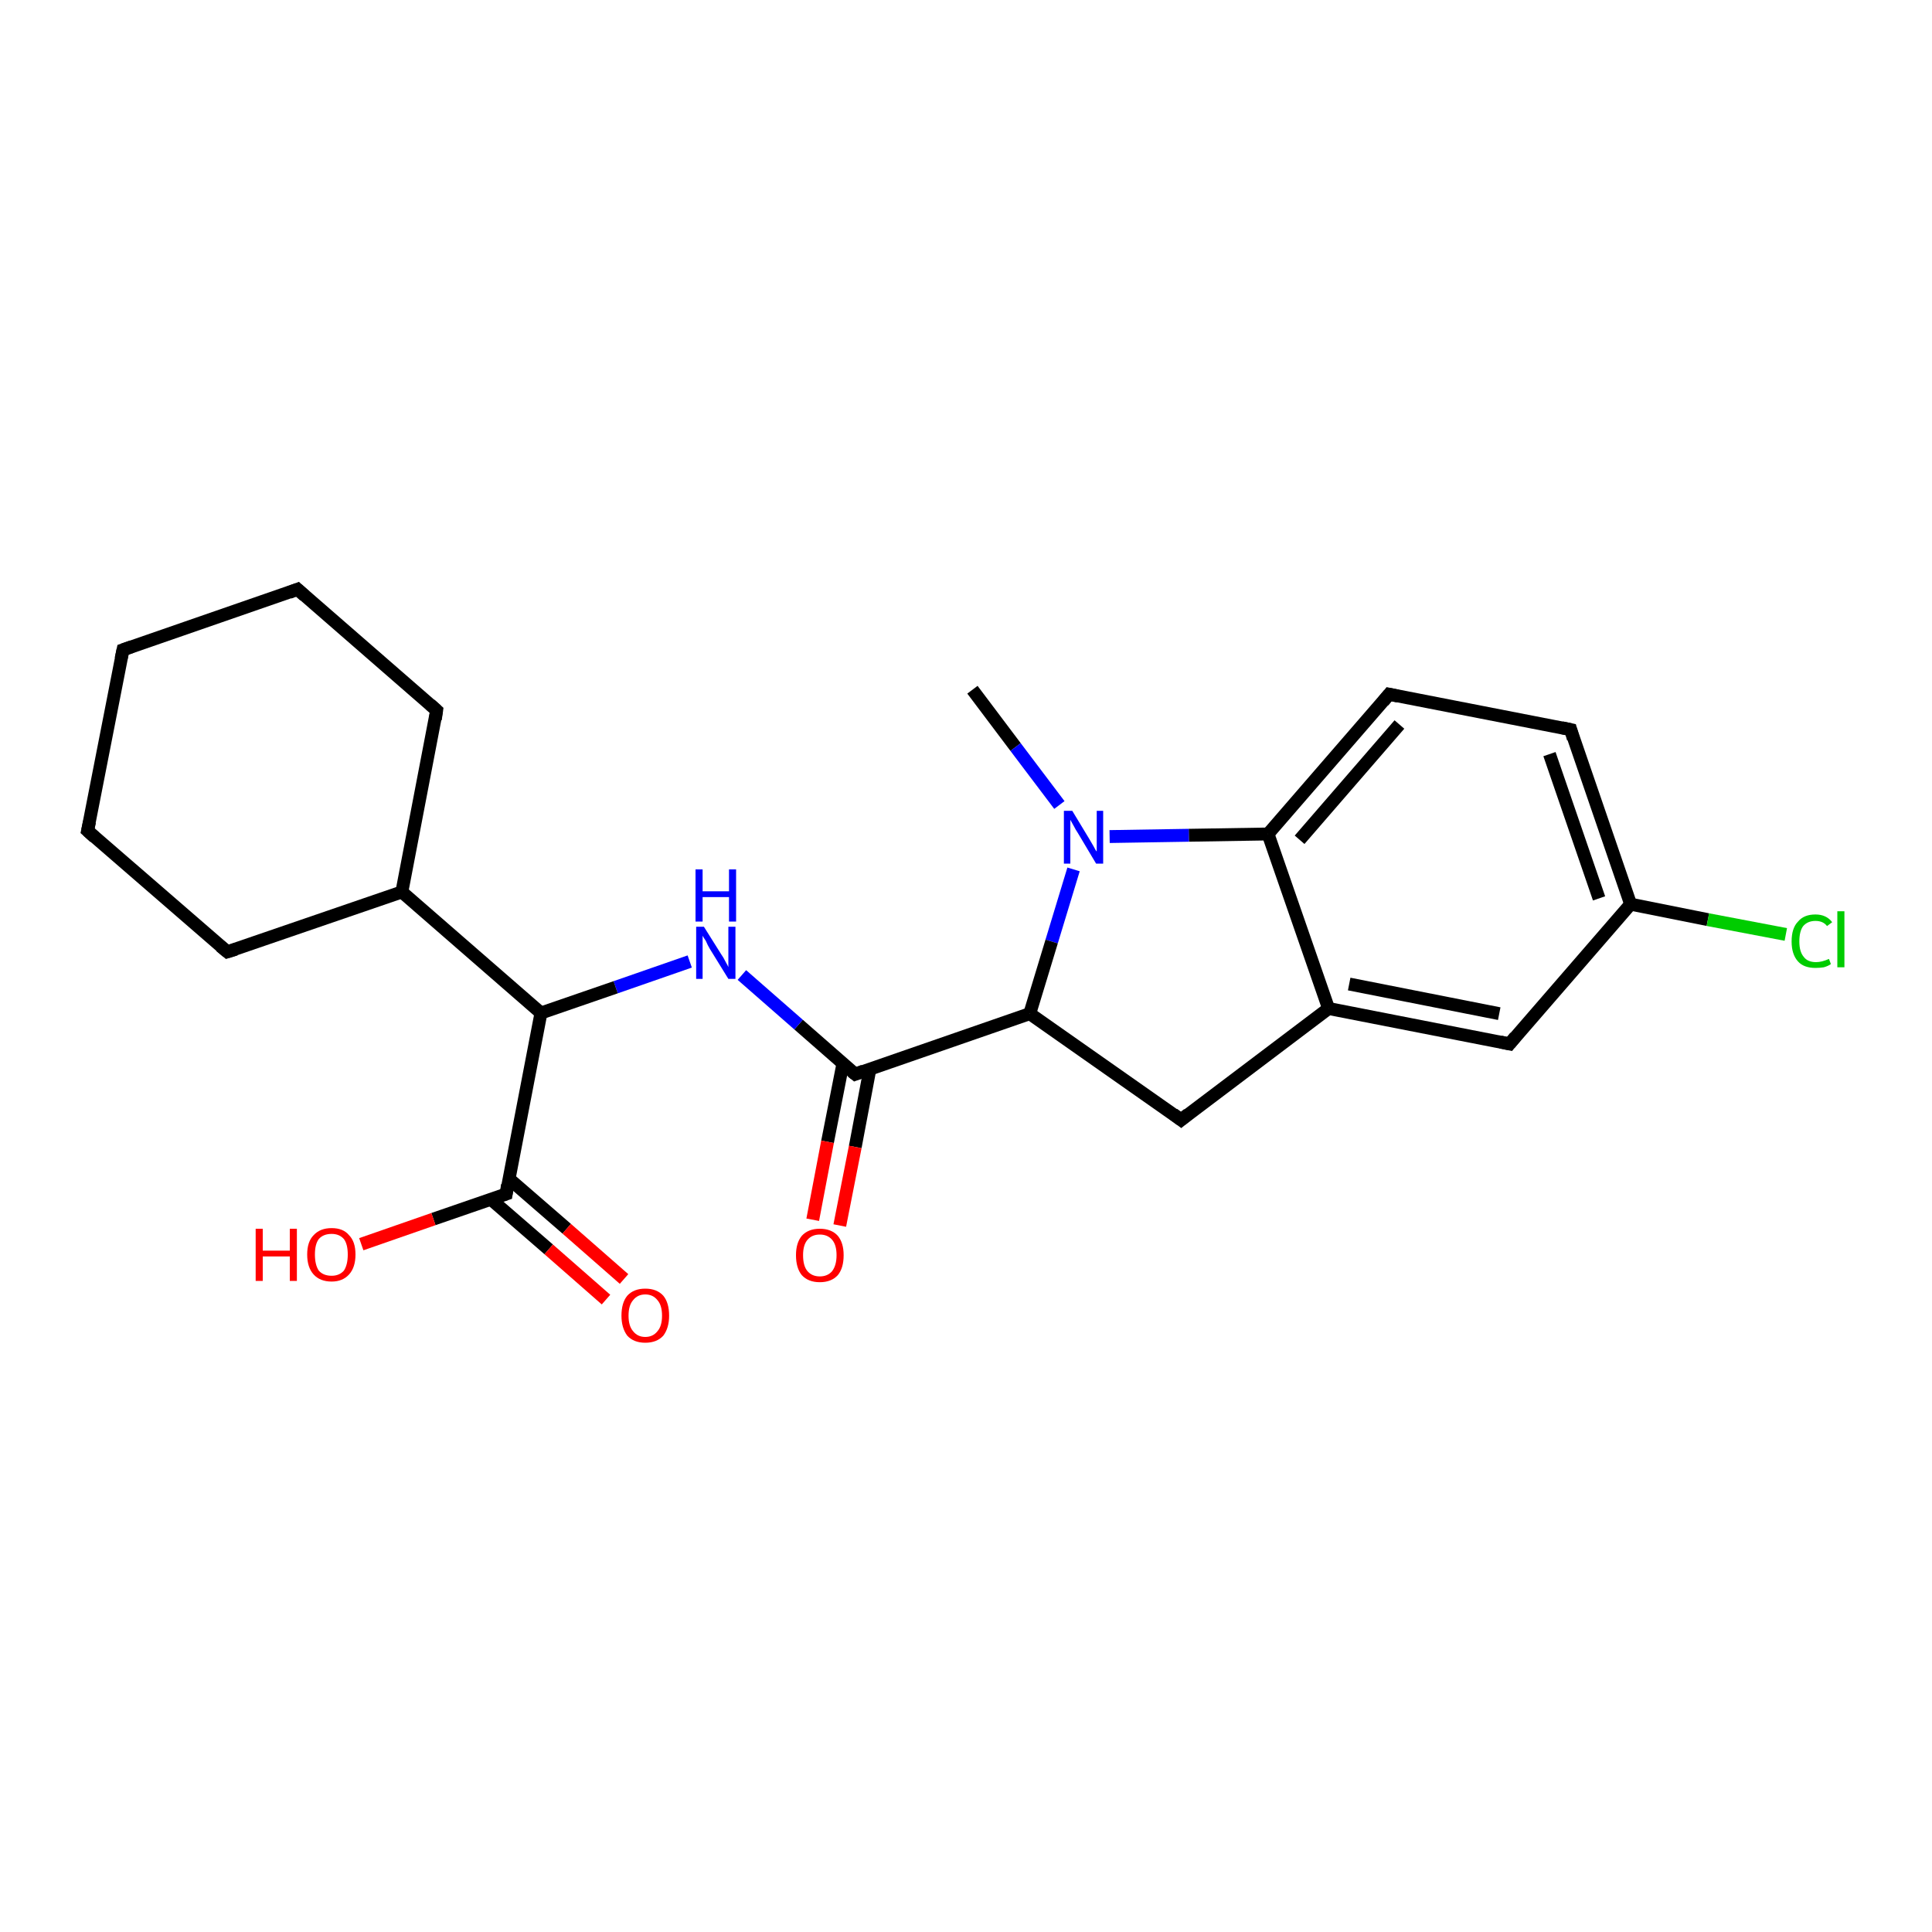 <?xml version='1.0' encoding='iso-8859-1'?>
<svg version='1.1' baseProfile='full'
              xmlns='http://www.w3.org/2000/svg'
                      xmlns:rdkit='http://www.rdkit.org/xml'
                      xmlns:xlink='http://www.w3.org/1999/xlink'
                  xml:space='preserve'
width='300px' height='300px' viewBox='0 0 300 300'>
<!-- END OF HEADER -->
<rect style='opacity:1.0;fill:#FFFFFF;stroke:none' width='300.0' height='300.0' x='0.0' y='0.0'> </rect>
<path class='bond-0 atom-0 atom-1' d='M 151.0,107.1 L 157.7,116.0' style='fill:none;fill-rule:evenodd;stroke:#000000;stroke-width:2.0px;stroke-linecap:butt;stroke-linejoin:miter;stroke-opacity:1' />
<path class='bond-0 atom-0 atom-1' d='M 157.7,116.0 L 164.5,125.0' style='fill:none;fill-rule:evenodd;stroke:#0000FF;stroke-width:2.0px;stroke-linecap:butt;stroke-linejoin:miter;stroke-opacity:1' />
<path class='bond-1 atom-1 atom-2' d='M 166.7,135.0 L 163.3,146.2' style='fill:none;fill-rule:evenodd;stroke:#0000FF;stroke-width:2.0px;stroke-linecap:butt;stroke-linejoin:miter;stroke-opacity:1' />
<path class='bond-1 atom-1 atom-2' d='M 163.3,146.2 L 159.9,157.4' style='fill:none;fill-rule:evenodd;stroke:#000000;stroke-width:2.0px;stroke-linecap:butt;stroke-linejoin:miter;stroke-opacity:1' />
<path class='bond-2 atom-2 atom-3' d='M 159.9,157.4 L 183.4,173.9' style='fill:none;fill-rule:evenodd;stroke:#000000;stroke-width:2.0px;stroke-linecap:butt;stroke-linejoin:miter;stroke-opacity:1' />
<path class='bond-3 atom-3 atom-4' d='M 183.4,173.9 L 206.3,156.6' style='fill:none;fill-rule:evenodd;stroke:#000000;stroke-width:2.0px;stroke-linecap:butt;stroke-linejoin:miter;stroke-opacity:1' />
<path class='bond-4 atom-4 atom-5' d='M 206.3,156.6 L 234.4,162.1' style='fill:none;fill-rule:evenodd;stroke:#000000;stroke-width:2.0px;stroke-linecap:butt;stroke-linejoin:miter;stroke-opacity:1' />
<path class='bond-4 atom-4 atom-5' d='M 209.5,152.8 L 232.8,157.4' style='fill:none;fill-rule:evenodd;stroke:#000000;stroke-width:2.0px;stroke-linecap:butt;stroke-linejoin:miter;stroke-opacity:1' />
<path class='bond-5 atom-5 atom-6' d='M 234.4,162.1 L 253.2,140.4' style='fill:none;fill-rule:evenodd;stroke:#000000;stroke-width:2.0px;stroke-linecap:butt;stroke-linejoin:miter;stroke-opacity:1' />
<path class='bond-6 atom-6 atom-7' d='M 253.2,140.4 L 265.2,142.8' style='fill:none;fill-rule:evenodd;stroke:#000000;stroke-width:2.0px;stroke-linecap:butt;stroke-linejoin:miter;stroke-opacity:1' />
<path class='bond-6 atom-6 atom-7' d='M 265.2,142.8 L 277.3,145.1' style='fill:none;fill-rule:evenodd;stroke:#00CC00;stroke-width:2.0px;stroke-linecap:butt;stroke-linejoin:miter;stroke-opacity:1' />
<path class='bond-7 atom-6 atom-8' d='M 253.2,140.4 L 243.9,113.3' style='fill:none;fill-rule:evenodd;stroke:#000000;stroke-width:2.0px;stroke-linecap:butt;stroke-linejoin:miter;stroke-opacity:1' />
<path class='bond-7 atom-6 atom-8' d='M 248.3,139.5 L 240.6,117.1' style='fill:none;fill-rule:evenodd;stroke:#000000;stroke-width:2.0px;stroke-linecap:butt;stroke-linejoin:miter;stroke-opacity:1' />
<path class='bond-8 atom-8 atom-9' d='M 243.9,113.3 L 215.7,107.8' style='fill:none;fill-rule:evenodd;stroke:#000000;stroke-width:2.0px;stroke-linecap:butt;stroke-linejoin:miter;stroke-opacity:1' />
<path class='bond-9 atom-9 atom-10' d='M 215.7,107.8 L 196.9,129.5' style='fill:none;fill-rule:evenodd;stroke:#000000;stroke-width:2.0px;stroke-linecap:butt;stroke-linejoin:miter;stroke-opacity:1' />
<path class='bond-9 atom-9 atom-10' d='M 217.3,112.5 L 201.8,130.4' style='fill:none;fill-rule:evenodd;stroke:#000000;stroke-width:2.0px;stroke-linecap:butt;stroke-linejoin:miter;stroke-opacity:1' />
<path class='bond-10 atom-2 atom-11' d='M 159.9,157.4 L 132.8,166.8' style='fill:none;fill-rule:evenodd;stroke:#000000;stroke-width:2.0px;stroke-linecap:butt;stroke-linejoin:miter;stroke-opacity:1' />
<path class='bond-11 atom-11 atom-12' d='M 130.9,165.1 L 128.5,177.3' style='fill:none;fill-rule:evenodd;stroke:#000000;stroke-width:2.0px;stroke-linecap:butt;stroke-linejoin:miter;stroke-opacity:1' />
<path class='bond-11 atom-11 atom-12' d='M 128.5,177.3 L 126.2,189.4' style='fill:none;fill-rule:evenodd;stroke:#FF0000;stroke-width:2.0px;stroke-linecap:butt;stroke-linejoin:miter;stroke-opacity:1' />
<path class='bond-11 atom-11 atom-12' d='M 135.1,165.9 L 132.8,178.1' style='fill:none;fill-rule:evenodd;stroke:#000000;stroke-width:2.0px;stroke-linecap:butt;stroke-linejoin:miter;stroke-opacity:1' />
<path class='bond-11 atom-11 atom-12' d='M 132.8,178.1 L 130.4,190.3' style='fill:none;fill-rule:evenodd;stroke:#FF0000;stroke-width:2.0px;stroke-linecap:butt;stroke-linejoin:miter;stroke-opacity:1' />
<path class='bond-12 atom-11 atom-13' d='M 132.8,166.8 L 124.0,159.1' style='fill:none;fill-rule:evenodd;stroke:#000000;stroke-width:2.0px;stroke-linecap:butt;stroke-linejoin:miter;stroke-opacity:1' />
<path class='bond-12 atom-11 atom-13' d='M 124.0,159.1 L 115.2,151.4' style='fill:none;fill-rule:evenodd;stroke:#0000FF;stroke-width:2.0px;stroke-linecap:butt;stroke-linejoin:miter;stroke-opacity:1' />
<path class='bond-13 atom-13 atom-14' d='M 107.1,149.3 L 95.6,153.3' style='fill:none;fill-rule:evenodd;stroke:#0000FF;stroke-width:2.0px;stroke-linecap:butt;stroke-linejoin:miter;stroke-opacity:1' />
<path class='bond-13 atom-13 atom-14' d='M 95.6,153.3 L 84.0,157.3' style='fill:none;fill-rule:evenodd;stroke:#000000;stroke-width:2.0px;stroke-linecap:butt;stroke-linejoin:miter;stroke-opacity:1' />
<path class='bond-14 atom-14 atom-15' d='M 84.0,157.3 L 62.4,138.5' style='fill:none;fill-rule:evenodd;stroke:#000000;stroke-width:2.0px;stroke-linecap:butt;stroke-linejoin:miter;stroke-opacity:1' />
<path class='bond-15 atom-15 atom-16' d='M 62.4,138.5 L 67.8,110.3' style='fill:none;fill-rule:evenodd;stroke:#000000;stroke-width:2.0px;stroke-linecap:butt;stroke-linejoin:miter;stroke-opacity:1' />
<path class='bond-16 atom-16 atom-17' d='M 67.8,110.3 L 46.2,91.5' style='fill:none;fill-rule:evenodd;stroke:#000000;stroke-width:2.0px;stroke-linecap:butt;stroke-linejoin:miter;stroke-opacity:1' />
<path class='bond-17 atom-17 atom-18' d='M 46.2,91.5 L 19.1,100.9' style='fill:none;fill-rule:evenodd;stroke:#000000;stroke-width:2.0px;stroke-linecap:butt;stroke-linejoin:miter;stroke-opacity:1' />
<path class='bond-18 atom-18 atom-19' d='M 19.1,100.9 L 13.6,129.0' style='fill:none;fill-rule:evenodd;stroke:#000000;stroke-width:2.0px;stroke-linecap:butt;stroke-linejoin:miter;stroke-opacity:1' />
<path class='bond-19 atom-19 atom-20' d='M 13.6,129.0 L 35.3,147.8' style='fill:none;fill-rule:evenodd;stroke:#000000;stroke-width:2.0px;stroke-linecap:butt;stroke-linejoin:miter;stroke-opacity:1' />
<path class='bond-20 atom-14 atom-21' d='M 84.0,157.3 L 78.6,185.4' style='fill:none;fill-rule:evenodd;stroke:#000000;stroke-width:2.0px;stroke-linecap:butt;stroke-linejoin:miter;stroke-opacity:1' />
<path class='bond-21 atom-21 atom-22' d='M 78.6,185.4 L 67.3,189.3' style='fill:none;fill-rule:evenodd;stroke:#000000;stroke-width:2.0px;stroke-linecap:butt;stroke-linejoin:miter;stroke-opacity:1' />
<path class='bond-21 atom-21 atom-22' d='M 67.3,189.3 L 56.1,193.2' style='fill:none;fill-rule:evenodd;stroke:#FF0000;stroke-width:2.0px;stroke-linecap:butt;stroke-linejoin:miter;stroke-opacity:1' />
<path class='bond-22 atom-21 atom-23' d='M 76.2,186.2 L 85.2,194.0' style='fill:none;fill-rule:evenodd;stroke:#000000;stroke-width:2.0px;stroke-linecap:butt;stroke-linejoin:miter;stroke-opacity:1' />
<path class='bond-22 atom-21 atom-23' d='M 85.2,194.0 L 94.1,201.8' style='fill:none;fill-rule:evenodd;stroke:#FF0000;stroke-width:2.0px;stroke-linecap:butt;stroke-linejoin:miter;stroke-opacity:1' />
<path class='bond-22 atom-21 atom-23' d='M 79.0,183.0 L 88.0,190.8' style='fill:none;fill-rule:evenodd;stroke:#000000;stroke-width:2.0px;stroke-linecap:butt;stroke-linejoin:miter;stroke-opacity:1' />
<path class='bond-22 atom-21 atom-23' d='M 88.0,190.8 L 96.9,198.6' style='fill:none;fill-rule:evenodd;stroke:#FF0000;stroke-width:2.0px;stroke-linecap:butt;stroke-linejoin:miter;stroke-opacity:1' />
<path class='bond-23 atom-10 atom-1' d='M 196.9,129.5 L 184.6,129.7' style='fill:none;fill-rule:evenodd;stroke:#000000;stroke-width:2.0px;stroke-linecap:butt;stroke-linejoin:miter;stroke-opacity:1' />
<path class='bond-23 atom-10 atom-1' d='M 184.6,129.7 L 172.3,129.9' style='fill:none;fill-rule:evenodd;stroke:#0000FF;stroke-width:2.0px;stroke-linecap:butt;stroke-linejoin:miter;stroke-opacity:1' />
<path class='bond-24 atom-10 atom-4' d='M 196.9,129.5 L 206.3,156.6' style='fill:none;fill-rule:evenodd;stroke:#000000;stroke-width:2.0px;stroke-linecap:butt;stroke-linejoin:miter;stroke-opacity:1' />
<path class='bond-25 atom-20 atom-15' d='M 35.3,147.8 L 62.4,138.5' style='fill:none;fill-rule:evenodd;stroke:#000000;stroke-width:2.0px;stroke-linecap:butt;stroke-linejoin:miter;stroke-opacity:1' />
<path d='M 182.2,173.0 L 183.4,173.9 L 184.5,173.0' style='fill:none;stroke:#000000;stroke-width:2.0px;stroke-linecap:butt;stroke-linejoin:miter;stroke-opacity:1;' />
<path d='M 233.0,161.8 L 234.4,162.1 L 235.3,161.0' style='fill:none;stroke:#000000;stroke-width:2.0px;stroke-linecap:butt;stroke-linejoin:miter;stroke-opacity:1;' />
<path d='M 244.3,114.7 L 243.9,113.3 L 242.5,113.0' style='fill:none;stroke:#000000;stroke-width:2.0px;stroke-linecap:butt;stroke-linejoin:miter;stroke-opacity:1;' />
<path d='M 217.1,108.1 L 215.7,107.8 L 214.8,108.9' style='fill:none;stroke:#000000;stroke-width:2.0px;stroke-linecap:butt;stroke-linejoin:miter;stroke-opacity:1;' />
<path d='M 134.1,166.3 L 132.8,166.8 L 132.3,166.4' style='fill:none;stroke:#000000;stroke-width:2.0px;stroke-linecap:butt;stroke-linejoin:miter;stroke-opacity:1;' />
<path d='M 67.6,111.7 L 67.8,110.3 L 66.8,109.4' style='fill:none;stroke:#000000;stroke-width:2.0px;stroke-linecap:butt;stroke-linejoin:miter;stroke-opacity:1;' />
<path d='M 47.3,92.5 L 46.2,91.5 L 44.9,92.0' style='fill:none;stroke:#000000;stroke-width:2.0px;stroke-linecap:butt;stroke-linejoin:miter;stroke-opacity:1;' />
<path d='M 20.5,100.4 L 19.1,100.9 L 18.8,102.3' style='fill:none;stroke:#000000;stroke-width:2.0px;stroke-linecap:butt;stroke-linejoin:miter;stroke-opacity:1;' />
<path d='M 13.9,127.6 L 13.6,129.0 L 14.7,130.0' style='fill:none;stroke:#000000;stroke-width:2.0px;stroke-linecap:butt;stroke-linejoin:miter;stroke-opacity:1;' />
<path d='M 34.2,146.9 L 35.3,147.8 L 36.6,147.4' style='fill:none;stroke:#000000;stroke-width:2.0px;stroke-linecap:butt;stroke-linejoin:miter;stroke-opacity:1;' />
<path d='M 78.8,184.0 L 78.6,185.4 L 78.0,185.6' style='fill:none;stroke:#000000;stroke-width:2.0px;stroke-linecap:butt;stroke-linejoin:miter;stroke-opacity:1;' />
<path class='atom-1' d='M 166.5 125.9
L 169.1 130.2
Q 169.4 130.7, 169.8 131.4
Q 170.2 132.2, 170.3 132.2
L 170.3 125.9
L 171.3 125.9
L 171.3 134.1
L 170.2 134.1
L 167.4 129.4
Q 167.0 128.8, 166.7 128.2
Q 166.3 127.5, 166.2 127.3
L 166.2 134.1
L 165.2 134.1
L 165.2 125.9
L 166.5 125.9
' fill='#0000FF'/>
<path class='atom-7' d='M 278.2 146.2
Q 278.2 144.1, 279.2 143.1
Q 280.1 142.0, 281.9 142.0
Q 283.6 142.0, 284.5 143.2
L 283.7 143.8
Q 283.1 143.0, 281.9 143.0
Q 280.7 143.0, 280.0 143.8
Q 279.4 144.6, 279.4 146.2
Q 279.4 147.8, 280.1 148.6
Q 280.7 149.4, 282.0 149.4
Q 282.9 149.4, 284.0 148.9
L 284.3 149.7
Q 283.9 150.0, 283.2 150.2
Q 282.6 150.3, 281.9 150.3
Q 280.1 150.3, 279.2 149.3
Q 278.2 148.2, 278.2 146.2
' fill='#00CC00'/>
<path class='atom-7' d='M 285.3 141.5
L 286.4 141.5
L 286.4 150.2
L 285.3 150.2
L 285.3 141.5
' fill='#00CC00'/>
<path class='atom-12' d='M 123.6 194.9
Q 123.6 193.0, 124.5 191.9
Q 125.5 190.8, 127.3 190.8
Q 129.1 190.8, 130.1 191.9
Q 131.0 193.0, 131.0 194.9
Q 131.0 196.9, 130.1 198.0
Q 129.1 199.1, 127.3 199.1
Q 125.5 199.1, 124.5 198.0
Q 123.6 196.9, 123.6 194.9
M 127.3 198.2
Q 128.5 198.2, 129.2 197.4
Q 129.9 196.5, 129.9 194.9
Q 129.9 193.3, 129.2 192.5
Q 128.5 191.7, 127.3 191.7
Q 126.1 191.7, 125.4 192.5
Q 124.7 193.3, 124.7 194.9
Q 124.7 196.6, 125.4 197.4
Q 126.1 198.2, 127.3 198.2
' fill='#FF0000'/>
<path class='atom-13' d='M 109.3 143.9
L 112.0 148.2
Q 112.3 148.6, 112.7 149.4
Q 113.1 150.1, 113.1 150.2
L 113.1 143.9
L 114.2 143.9
L 114.2 152.0
L 113.1 152.0
L 110.2 147.3
Q 109.9 146.8, 109.6 146.1
Q 109.2 145.5, 109.1 145.3
L 109.1 152.0
L 108.1 152.0
L 108.1 143.9
L 109.3 143.9
' fill='#0000FF'/>
<path class='atom-13' d='M 108.0 135.0
L 109.1 135.0
L 109.1 138.4
L 113.2 138.4
L 113.2 135.0
L 114.3 135.0
L 114.3 143.1
L 113.2 143.1
L 113.2 139.3
L 109.1 139.3
L 109.1 143.1
L 108.0 143.1
L 108.0 135.0
' fill='#0000FF'/>
<path class='atom-22' d='M 39.7 190.8
L 40.8 190.8
L 40.8 194.2
L 45.0 194.2
L 45.0 190.8
L 46.1 190.8
L 46.1 198.9
L 45.0 198.9
L 45.0 195.1
L 40.8 195.1
L 40.8 198.9
L 39.7 198.9
L 39.7 190.8
' fill='#FF0000'/>
<path class='atom-22' d='M 47.7 194.8
Q 47.7 192.8, 48.7 191.8
Q 49.7 190.7, 51.5 190.7
Q 53.3 190.7, 54.2 191.8
Q 55.2 192.8, 55.2 194.8
Q 55.2 196.8, 54.2 197.9
Q 53.2 199.0, 51.5 199.0
Q 49.7 199.0, 48.7 197.9
Q 47.7 196.8, 47.7 194.8
M 51.5 198.1
Q 52.7 198.1, 53.4 197.3
Q 54.0 196.4, 54.0 194.8
Q 54.0 193.2, 53.4 192.4
Q 52.7 191.6, 51.5 191.6
Q 50.2 191.6, 49.5 192.4
Q 48.9 193.2, 48.9 194.8
Q 48.9 196.4, 49.5 197.3
Q 50.2 198.1, 51.5 198.1
' fill='#FF0000'/>
<path class='atom-23' d='M 96.5 204.3
Q 96.5 202.3, 97.4 201.2
Q 98.4 200.1, 100.2 200.1
Q 102.0 200.1, 103.0 201.2
Q 103.9 202.3, 103.9 204.3
Q 103.9 206.2, 103.0 207.4
Q 102.0 208.5, 100.2 208.5
Q 98.4 208.5, 97.4 207.4
Q 96.5 206.2, 96.5 204.3
M 100.2 207.6
Q 101.4 207.6, 102.1 206.7
Q 102.8 205.9, 102.8 204.3
Q 102.8 202.7, 102.1 201.9
Q 101.4 201.0, 100.2 201.0
Q 99.0 201.0, 98.3 201.9
Q 97.6 202.7, 97.6 204.3
Q 97.6 205.9, 98.3 206.7
Q 99.0 207.6, 100.2 207.6
' fill='#FF0000'/>
</svg>
